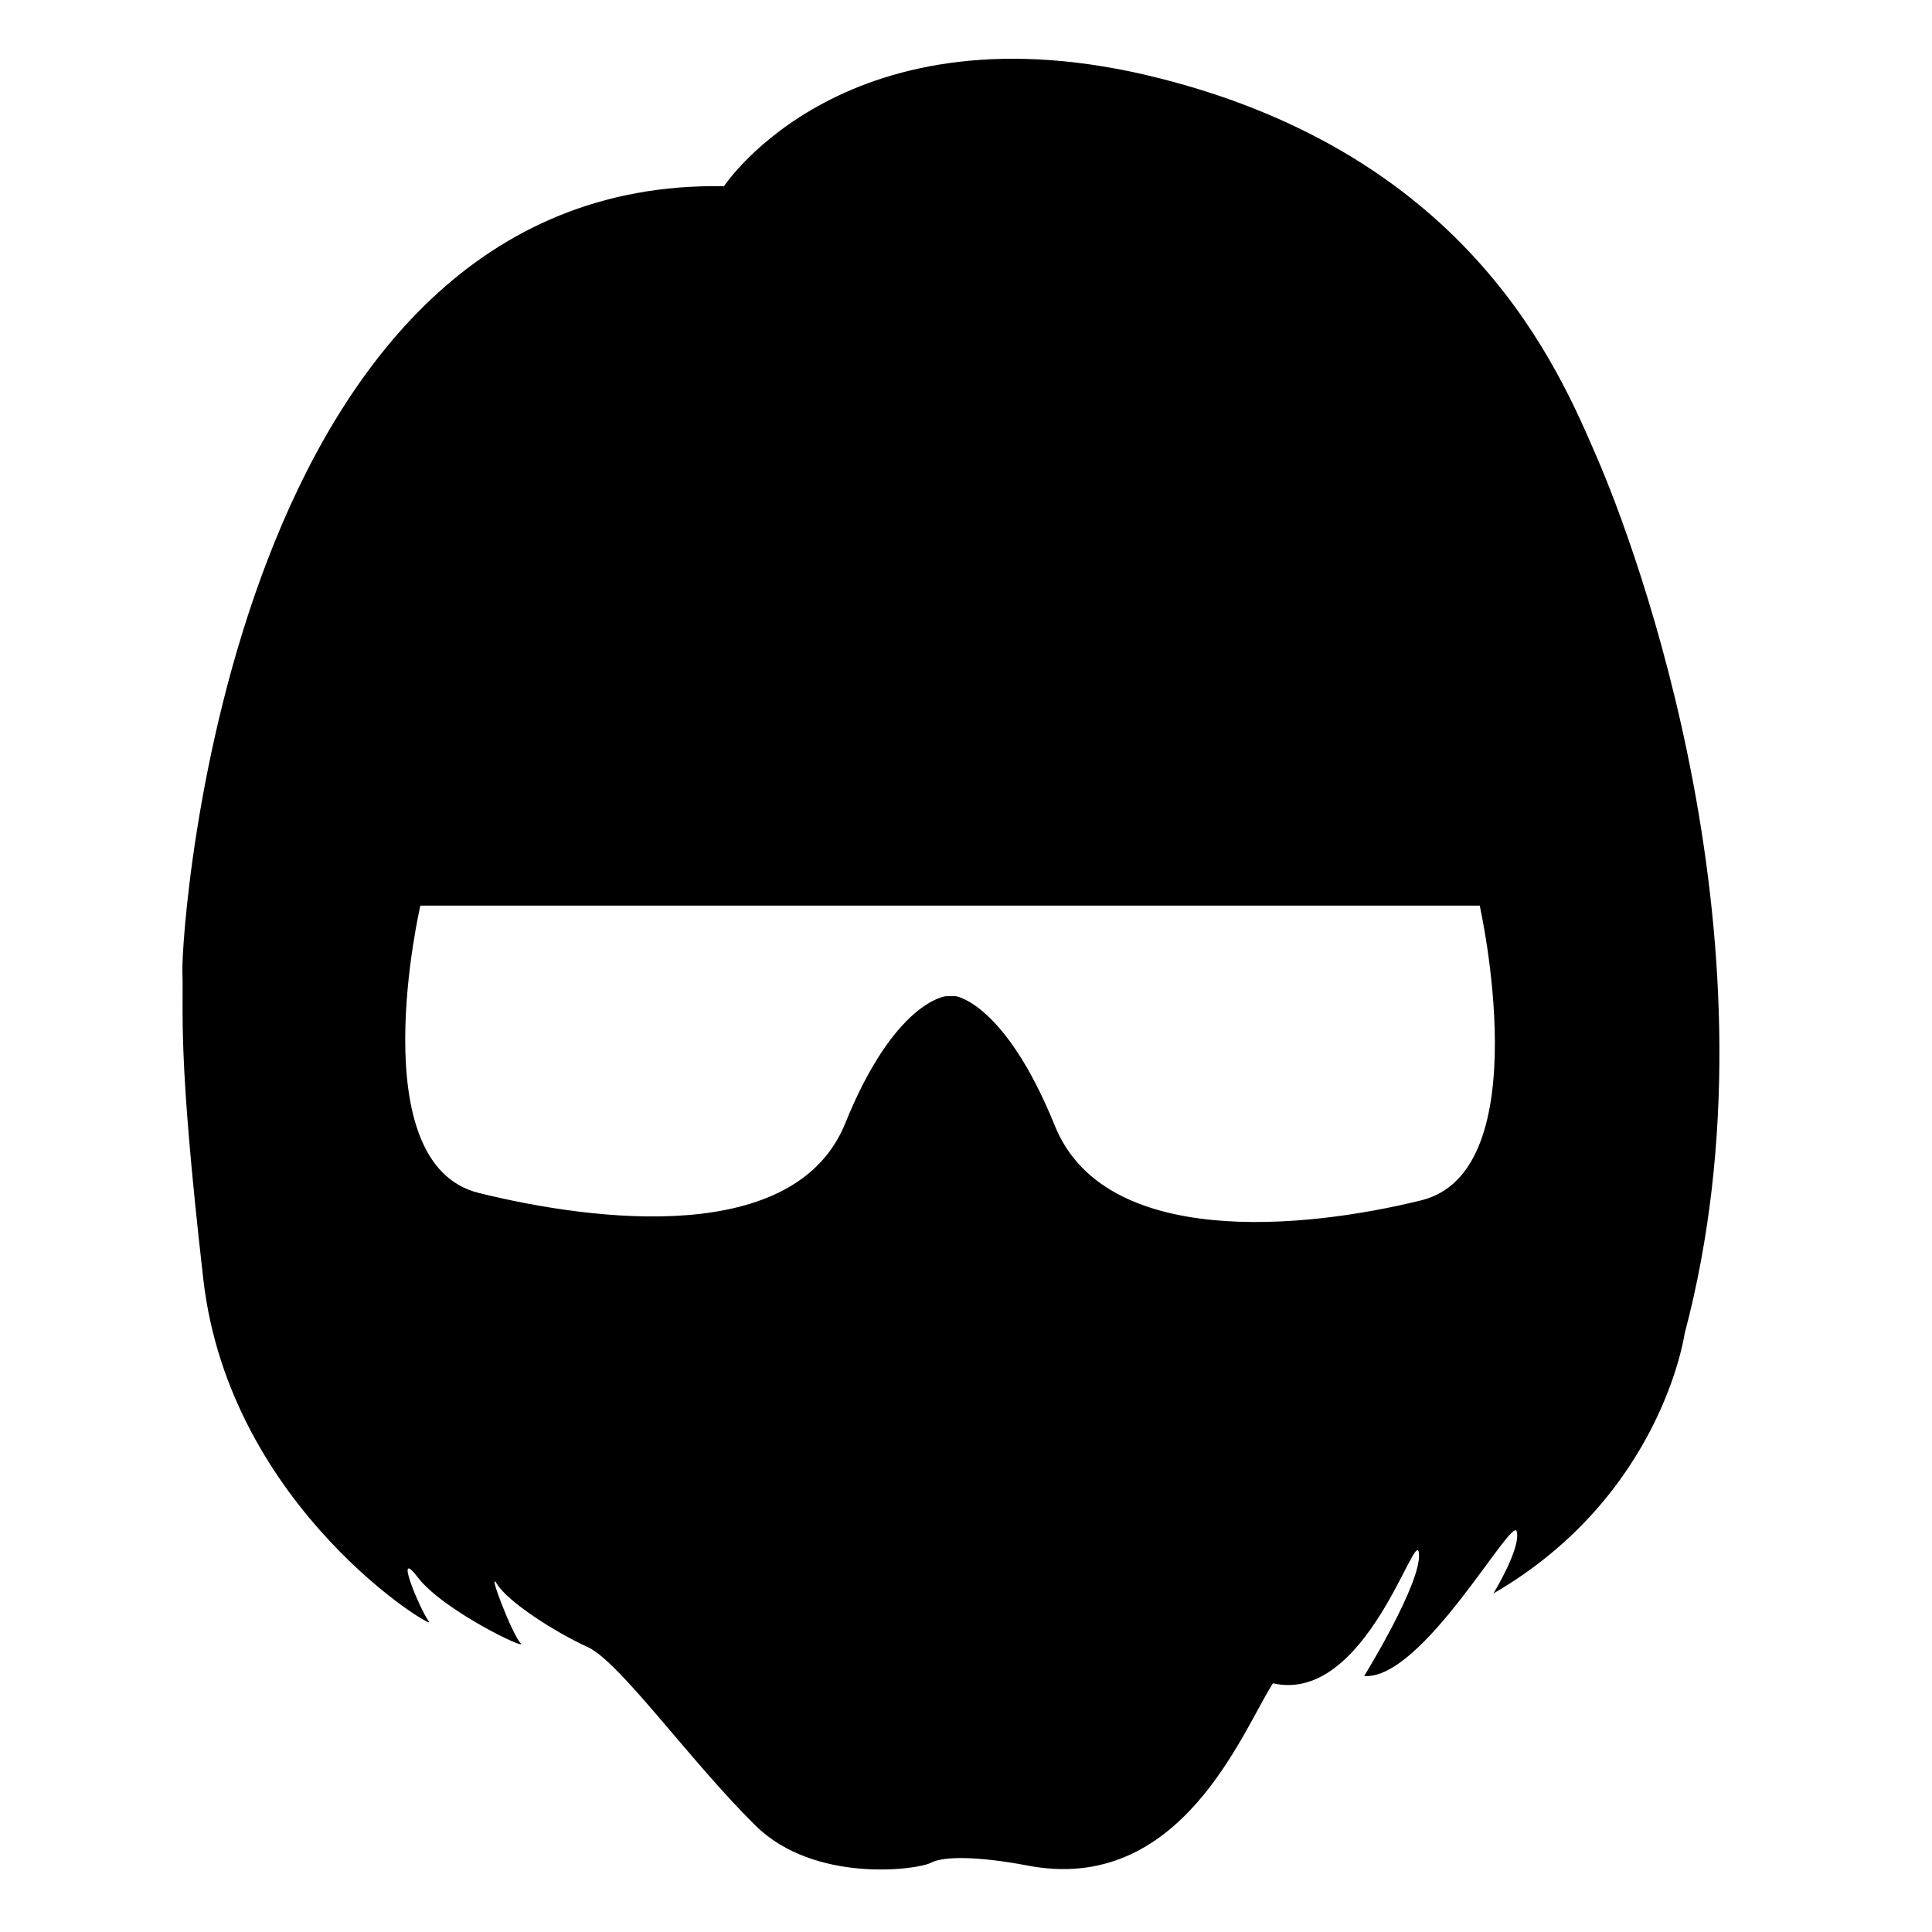 <?xml version="1.0" encoding="utf-8"?>
<!-- Generator: Adobe Illustrator 17.0.2, SVG Export Plug-In . SVG Version: 6.00 Build 0)  -->
<!DOCTYPE svg PUBLIC "-//W3C//DTD SVG 1.1//EN" "http://www.w3.org/Graphics/SVG/1.1/DTD/svg11.dtd">
<svg version="1.1" id="Layer_1" xmlns="http://www.w3.org/2000/svg" xmlns:xlink="http://www.w3.org/1999/xlink" x="0px" y="0px"
	 width="64px" height="64px" viewBox="0 0 64 64" enable-background="new 0 0 64 64" xml:space="preserve">
<g>
	<path d="M52.905,15.163C51.648,12.261,48.746,5.2,38.396,2.589S23.984,6.168,23.984,6.168C7.638,5.878,5.994,30.784,6.042,32.187
		s-0.177,2.579,0.693,10.188s7.754,11.688,7.48,11.349s-1.209-2.563-0.371-1.467c0.838,1.096,3.676,2.45,3.401,2.176
		c-0.274-0.274-1.145-2.547-0.774-1.951s1.934,1.596,2.998,2.08c1.064,0.484,3.401,3.789,5.562,5.916
		c1.948,1.918,5.354,1.466,5.802,1.23c0.447-0.235,1.623-0.206,3.167,0.083c5.126,1.016,7.152-4.457,8.168-6.029
		c3.095,0.701,4.739-5.271,4.836-4.304S45.19,55.52,45.19,55.52c1.934,0.145,4.909-5.344,5.054-4.788s-0.774,2.055-0.774,2.055
		c5.586-3.24,6.335-8.608,6.335-8.608C59.192,31.413,54.162,18.065,52.905,15.163z M47.083,39.762
		c-3.917,0.967-10.495,1.594-12.139-2.468S31.665,33,31.665,33h-0.329c0,0-1.693,0.15-3.337,4.212
		c-1.644,4.062-8.222,3.274-12.139,2.306C11.942,38.551,13.925,30,13.925,30h17.41h0.387h17.295
		C49.018,30,51.001,38.795,47.083,39.762z"/>
</g>
</svg>

